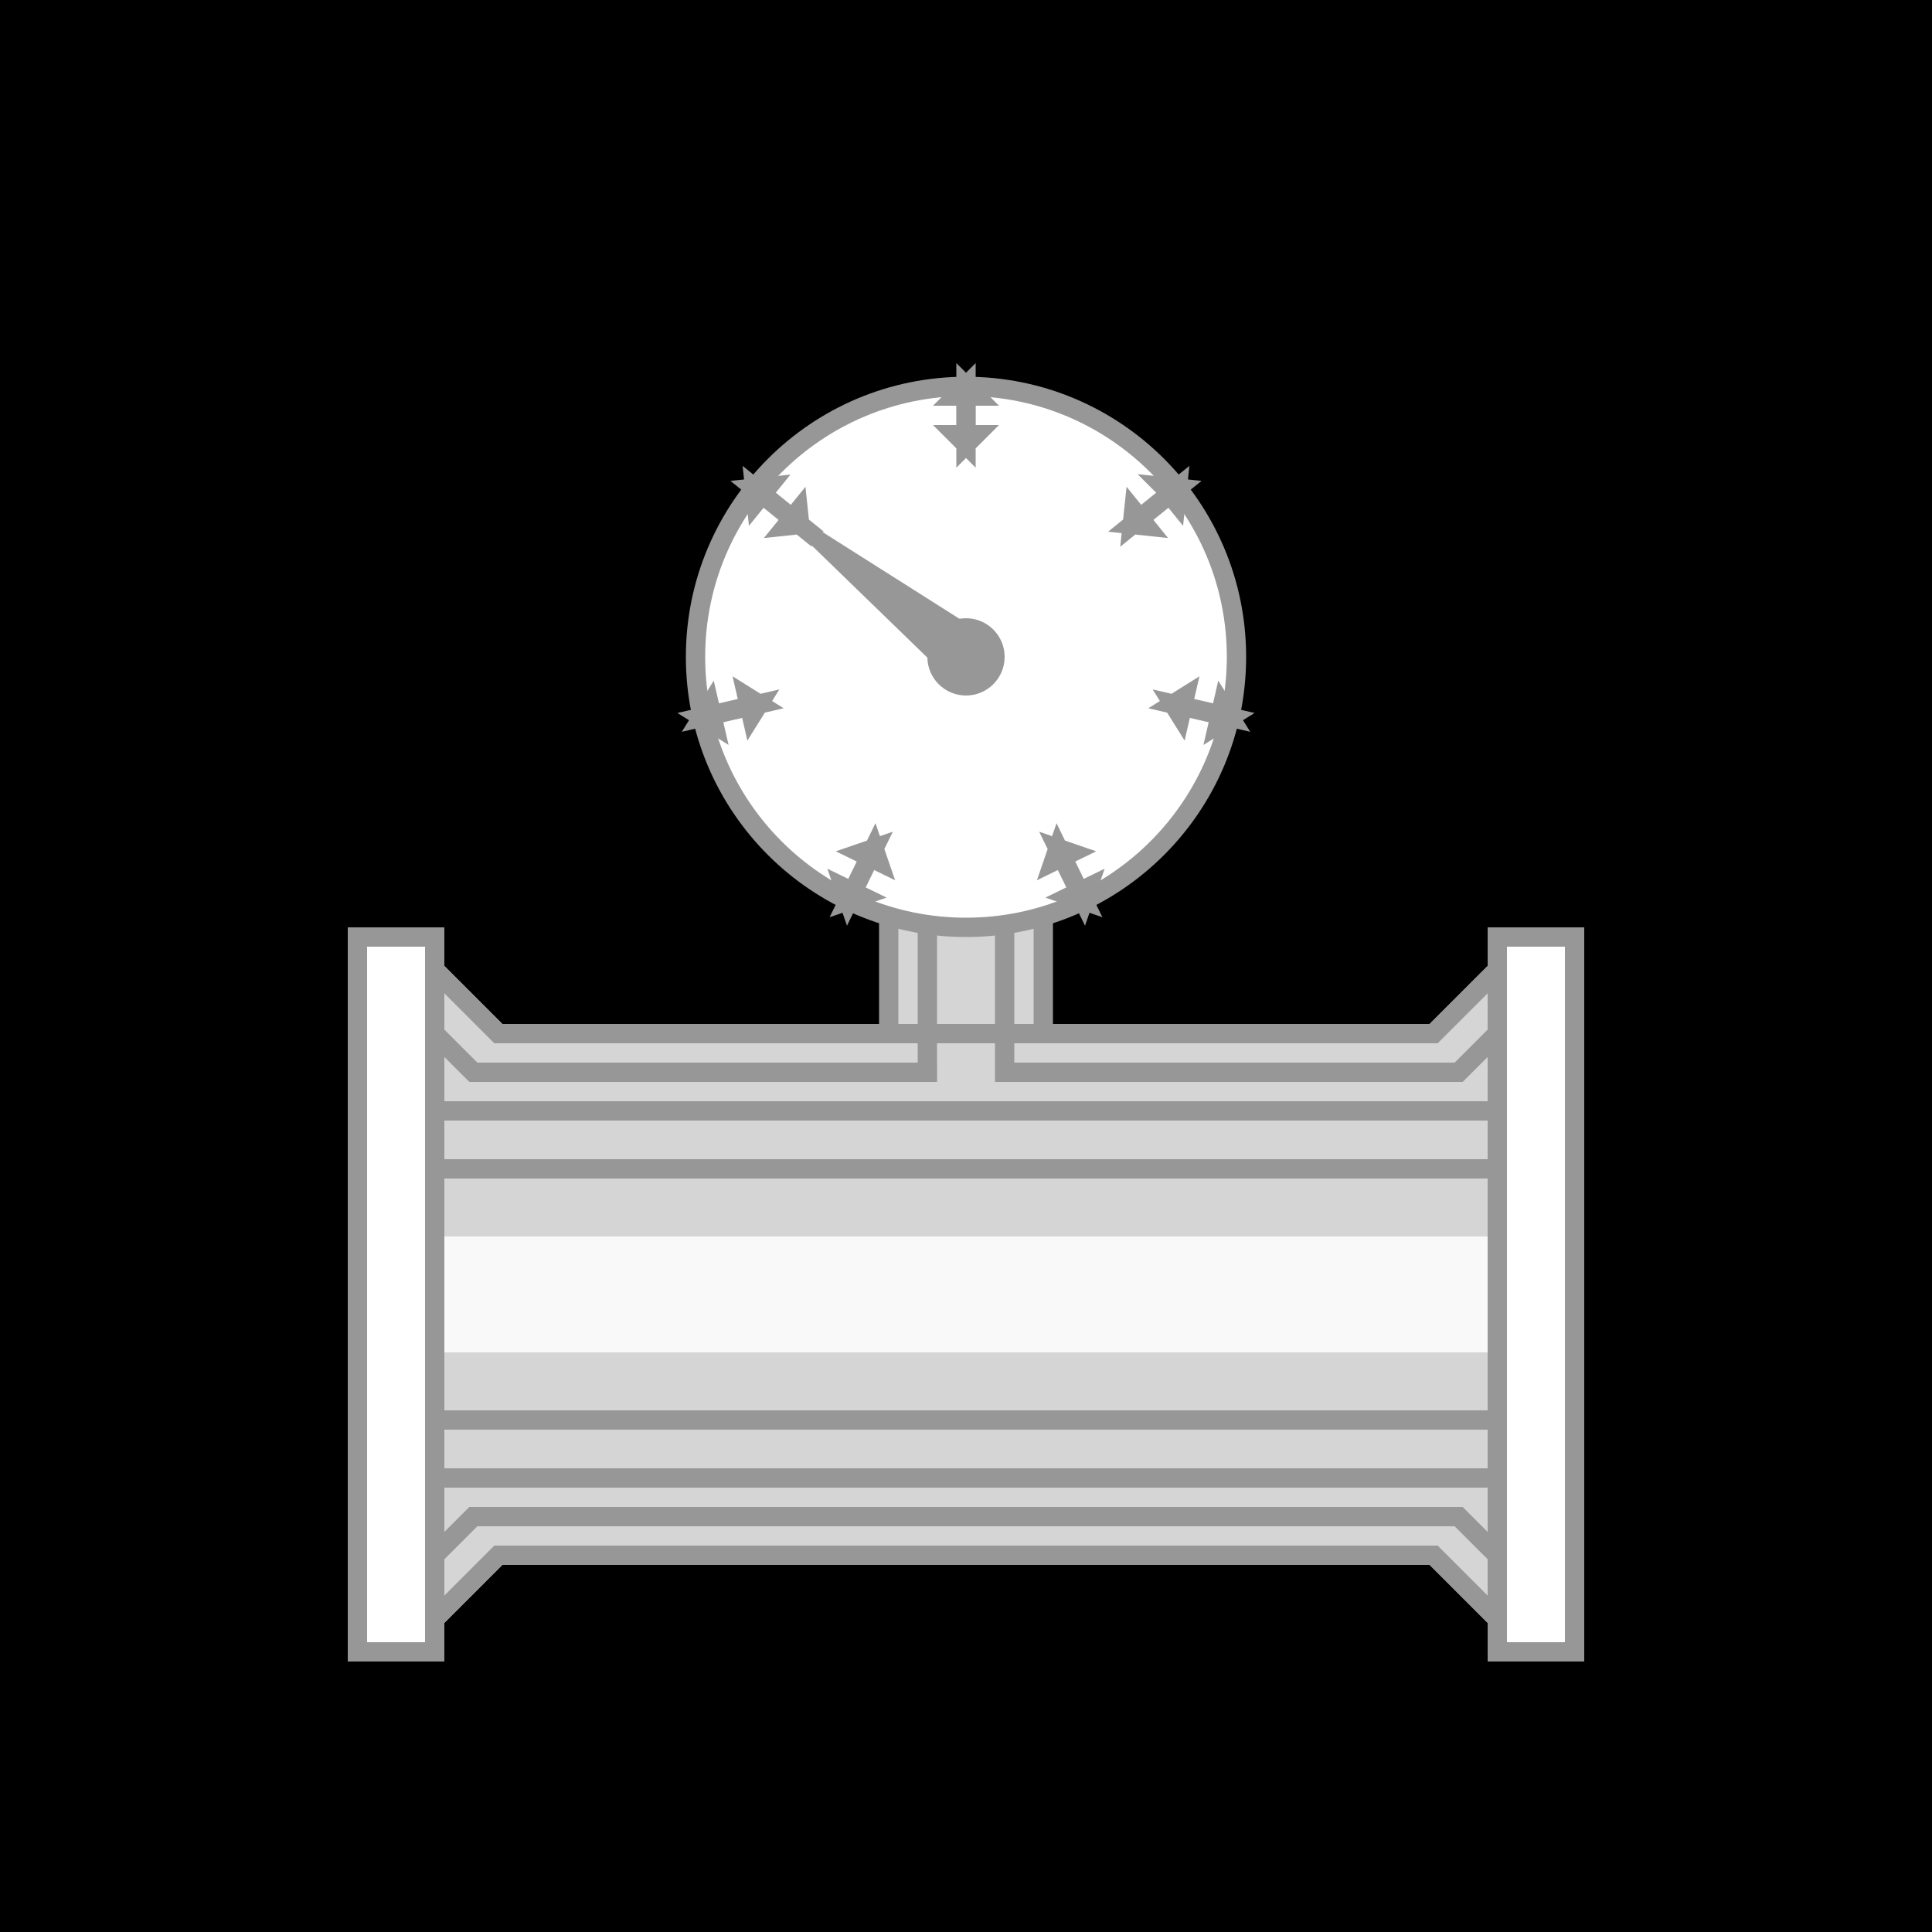 <svg xmlns="http://www.w3.org/2000/svg" xmlns:xlink="http://www.w3.org/1999/xlink" width="100" height="100" viewBox="0 0 100 100">
    <defs>
        <path id="a" d="M57 0h100v100H57z"/>
        <filter id="b" width="102%" height="102%" x="-1%" y="-1%" filterUnits="objectBoundingBox">
            <feOffset dx="2" dy="2" in="SourceAlpha" result="shadowOffsetInner1"/>
            <feComposite in="shadowOffsetInner1" in2="SourceAlpha" k2="-1" k3="1" operator="arithmetic" result="shadowInnerInner1"/>
            <feColorMatrix in="shadowInnerInner1" result="shadowMatrixInner1" values="0 0 0 0 0.844 0 0 0 0 0.844 0 0 0 0 0.844 0 0 0 0.668 0"/>
            <feOffset dx="-2" dy="-2" in="SourceAlpha" result="shadowOffsetInner2"/>
            <feComposite in="shadowOffsetInner2" in2="SourceAlpha" k2="-1" k3="1" operator="arithmetic" result="shadowInnerInner2"/>
            <feColorMatrix in="shadowInnerInner2" result="shadowMatrixInner2" values="0 0 0 0 0.198 0 0 0 0 0.198 0 0 0 0 0.198 0 0 0 1 0"/>
            <feMerge>
                <feMergeNode in="shadowMatrixInner1"/>
                <feMergeNode in="shadowMatrixInner2"/>
            </feMerge>
        </filter>
        <path id="c" d="M32.093 5H52l4-4v36l-4-4H4l-4 4V1l4 4h20.15"/>
        <path id="d" d="M0 28h5v38H0z"/>
        <path id="e" d="M59 28h5v38h-5z"/>
        <path id="f" d="M31.5 0h1v3h-1V0zm11.124 4.874l.63.777-2.332 1.888-.63-.777 2.332-1.888zm3.137 11.758l-.225.974-2.923-.675.225-.974 2.923.675zm-7.23 9.76l-.9.437-1.314-2.696.898-.438 1.316 2.696zm-12.163.437l-.899-.438 1.316-2.696.898.438-1.315 2.696zm-7.904-9.223l-.225-.974 2.923-.675.225.974-2.923.675zm2.283-11.955l.629-.777 2.331 1.888-.629.777-2.331-1.888z"/>
    </defs>
    <g fill="none" fill-rule="evenodd">
        <g transform="translate(-57)">
            <use fill="#F9F9F9" xlink:href="#a"/>
            <use fill="#000" filter="url(#b)" xlink:href="#a"/>
            <path stroke="#000" stroke-opacity=".38" d="M57.5.5h99v99h-99z"/>
        </g>
        <g transform="translate(18 20)">
            <path fill="#D5D5D5" d="M36 28v5a4 4 0 1 1-8 0v-5"/>
            <g transform="translate(4 28)">
                <use fill="#D5D5D5" xlink:href="#c"/>
                <path stroke="#979797" d="M.5 2.207v33.586L3.793 32.5h48.414l3.293 3.293V2.207L52.207 5.5H3.793L.5 2.207z"/>
            </g>
            <path stroke="#979797" stroke-linecap="square" d="M4 33l2.5 2.5h23.503m3.997 0h23.5L60 33M30 28.5v7M34 28.5v7M4 61l2.5-2.5h51L60 61M5 37.5h55M5 40.5h55M5 56.5h55M5 53.5h55"/>
            <g>
                <use fill="#FFF" xlink:href="#d"/>
                <path stroke="#979797" d="M.5 28.5h4v37h-4z"/>
            </g>
            <g>
                <use fill="#FFF" xlink:href="#e"/>
                <path stroke="#979797" d="M59.5 28.5h4v37h-4z"/>
            </g>
            <path stroke="#979797" stroke-linecap="square" d="M28 33.5V28M36 33.5V28"/>
            <circle cx="32" cy="14" r="14" fill="#FFF" stroke="#979797"/>
            <circle cx="32" cy="14" r="2" fill="#979797"/>
            <path fill="#979797" d="M32.737 12.71l-1.739 2.296-10.105-9.8z"/>
            <g>
                <use fill="#D8D8D8" xlink:href="#f"/>
                <path stroke="#979797" d="M32 1.5V3l.5-.5h-1l.5.5V1.5zm0 0V0l-.5.5h1L32 0v1.5zm10.235 3.688l.63.778.074-.704-2.332 1.888.703.074-.629-.777-.074.703 2.332-1.888-.704-.074zm1.952 11.594l-1.462-.338.375.6.225-.975-.6.375 1.462.338zm0 0l1.461.337-.375-.6-.225.975.6-.375-1.461-.337zm-6.763 8.48l-.658-1.348-.23.669.899-.439-.669-.23.658 1.348zm0 0l.657 1.348.23-.668-.898.438.668.23-.657-1.348zm-10.848 0l.658-1.348-.669.23.9.439-.231-.67-.658 1.35zm0 0l-.657 1.348.668-.23-.898-.438.23.668.657-1.348zm-6.763-8.48l1.462-.338-.6-.375.225.975.375-.6-1.462.338zm0 0l-1.461.337.6.375-.225-.975-.375.6 1.461-.337zm2.414-10.576l1.166.944-.074-.703-.63.777.704-.074-1.166-.944zm0 0l-1.166-.944.074.704.63-.778-.704.074 1.166.944z"/>
            </g>
            <path fill="#F9F9F9" d="M5 44h54v6H5z"/>
        </g>
    </g>
</svg>
